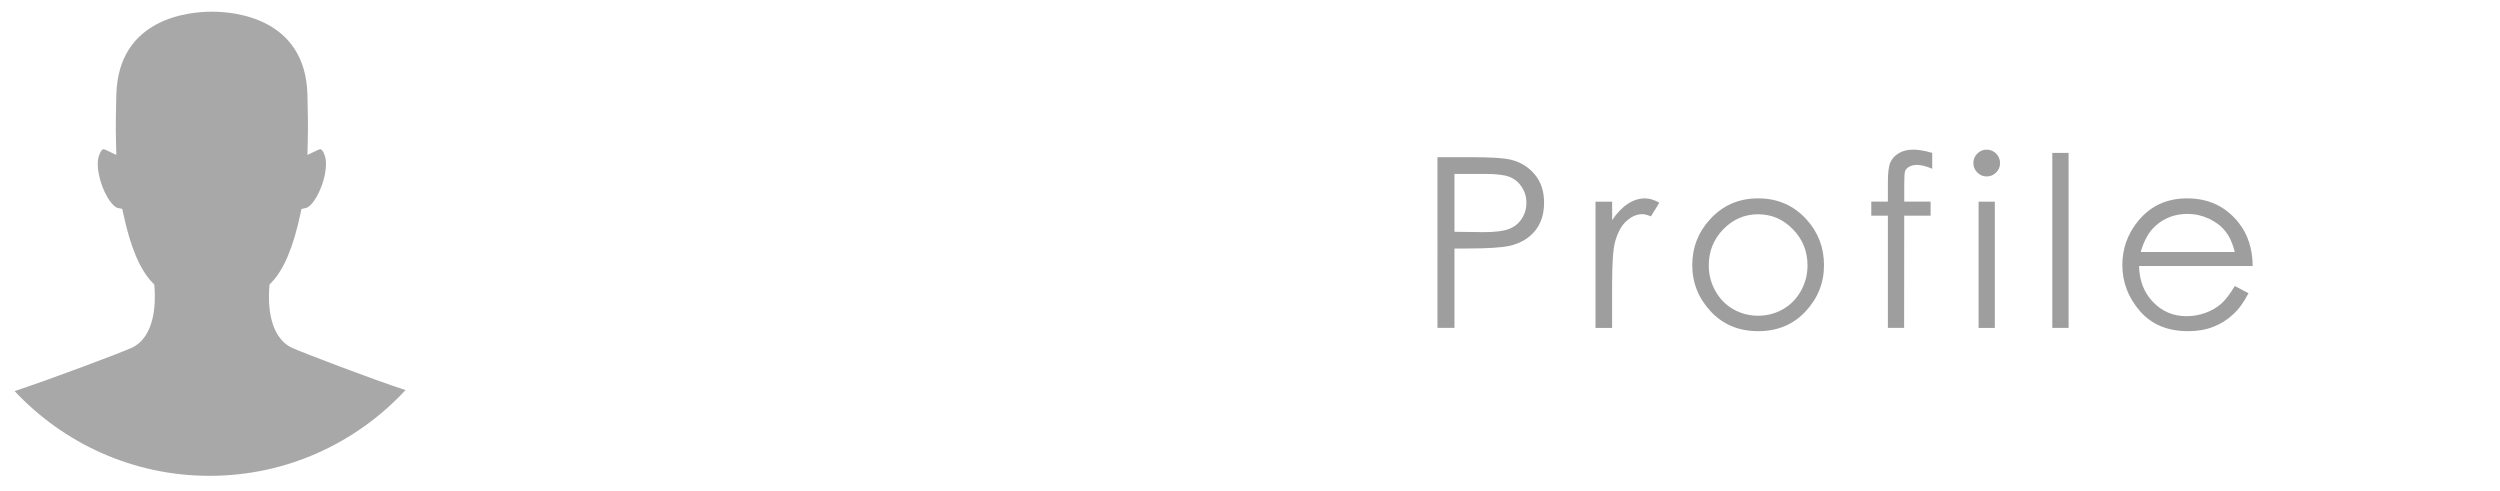 <?xml version="1.0" encoding="utf-8"?>
<!-- Generator: Adobe Illustrator 16.0.4, SVG Export Plug-In . SVG Version: 6.00 Build 0)  -->
<!DOCTYPE svg PUBLIC "-//W3C//DTD SVG 1.1//EN" "http://www.w3.org/Graphics/SVG/1.1/DTD/svg11.dtd">
<svg version="1.1" xmlns="http://www.w3.org/2000/svg" xmlns:xlink="http://www.w3.org/1999/xlink" x="0px" y="0px" width="214px"
	 height="42px" viewBox="-18.25 0 214 42" enable-background="new -18.25 0 214 42" xml:space="preserve">
<g id="Layer_1">
	<g id="Layer_1_1_" display="none">
		<g id="Layer_2" display="inline">
			<g>
				<polygon fill="#ADADAD" points="-26.145,25.665 -33.5,12.923 -26.145,0.183 -11.433,0.183 -4.079,12.923 -11.433,25.665 				"/>
				<polygon fill="#ADADAD" points="-33.5,12.923 -18.79,42 -4.079,12.923 				"/>
			</g>
			<polygon opacity="0.05" enable-background="new    " points="-33.5,12.923 -18.79,42 -17.159,38.779 -28.989,14 			"/>
			<polyline opacity="0.1" fill="#FFFFFF" enable-background="new    " points="-23.854,3.493 -26.145,0.183 -33.5,12.923 
				-28.989,14 			"/>
		</g>
		<path display="inline" fill="#79CCCA" d="M73.553,27.521l1.912-13.352h0.217l5.428,10.954l5.375-10.954h0.214l1.922,13.352h-1.31
			l-1.318-9.548l-4.721,9.548H80.93L76.153,17.9l-1.312,9.622H73.553L73.553,27.521z"/>
		<path display="inline" fill="#64BB46" d="M102.917,17.646v9.875h-1.252v-1.697c-0.533,0.646-1.13,1.134-1.794,1.46
			c-0.663,0.327-1.387,0.491-2.173,0.491c-1.397,0-2.591-0.508-3.58-1.521c-0.99-1.014-1.485-2.248-1.485-3.698
			c0-1.424,0.5-2.641,1.498-3.648c0.999-1.012,2.199-1.516,3.604-1.516c0.812,0,1.545,0.171,2.201,0.517
			c0.657,0.346,1.232,0.862,1.729,1.553v-1.816H102.917z M97.84,18.618c-0.708,0-1.359,0.174-1.958,0.521
			c-0.598,0.349-1.073,0.836-1.429,1.464c-0.354,0.628-0.53,1.293-0.53,1.995c0,0.695,0.179,1.36,0.535,1.994
			c0.356,0.635,0.835,1.131,1.438,1.483c0.601,0.353,1.246,0.53,1.936,0.53c0.695,0,1.354-0.176,1.977-0.526
			s1.102-0.826,1.437-1.423c0.336-0.598,0.504-1.272,0.504-2.022c0-1.141-0.376-2.097-1.129-2.864S98.939,18.618,97.84,18.618z"/>
		<path display="inline" opacity="0.8" fill="#D81D34" enable-background="new    " d="M107.839,17.646h1.271v1.816
			c0.502-0.69,1.078-1.207,1.731-1.553c0.653-0.344,1.382-0.517,2.187-0.517c1.402,0,2.603,0.503,3.6,1.516
			c0.997,1.011,1.496,2.227,1.496,3.648c0,1.45-0.494,2.686-1.48,3.698c-0.988,1.013-2.183,1.521-3.578,1.521
			c-0.785,0-1.508-0.164-2.168-0.491c-0.658-0.326-1.254-0.813-1.785-1.46v5.309h-1.271L107.839,17.646L107.839,17.646z
			 M112.921,18.618c-1.099,0-2.022,0.384-2.774,1.151c-0.752,0.768-1.127,1.723-1.127,2.864c0,0.75,0.168,1.424,0.502,2.022
			c0.336,0.597,0.816,1.071,1.439,1.423c0.625,0.352,1.286,0.525,1.979,0.525c0.685,0,1.324-0.178,1.924-0.529
			c0.603-0.354,1.08-0.85,1.437-1.483c0.356-0.633,0.534-1.3,0.534-1.993c0-0.701-0.176-1.367-0.527-1.996
			c-0.354-0.628-0.83-1.117-1.43-1.464C114.279,18.792,113.628,18.618,112.921,18.618z"/>
		<g id="Layer_3" display="inline">
		</g>
	</g>
	<g id="Layer_2_1_" display="none">
		<g display="inline">
			<path opacity="0.7" fill="#A9A8A8" enable-background="new    " d="M4.465,8.572h-6.146c-0.722,0-1.687-0.453-2.146-1.008
				l-2.686-3.221C-6.974,3.791-7.94,3.337-8.66,3.337h-9.164c-0.721,0-1.653,0.478-2.075,1.062l-2.246,3.112
				c-0.421,0.581-1.356,1.062-2.076,1.062h-6.659c-1.439,0-2.619,1.178-2.619,2.616v19.64c0,1.438,1.18,2.619,2.619,2.619H4.467
				c1.44,0,2.619-1.182,2.619-2.619v-19.64C7.086,9.75,5.906,8.572,4.465,8.572z"/>
			<path fill="#FFFFFF" d="M-13.701,12.398c-4.33,0-7.854,3.522-7.854,7.854s3.524,7.855,7.854,7.855
				c4.332,0,7.855-3.523,7.855-7.855C-5.846,15.921-9.369,12.398-13.701,12.398z"/>
		</g>
		<g display="inline">
			<path fill="#64BB46" d="M73.205,14.343h2.654c1.522,0,2.55,0.064,3.082,0.198c0.762,0.188,1.382,0.572,1.865,1.155
				c0.482,0.583,0.726,1.314,0.726,2.197c0,0.889-0.235,1.621-0.707,2.196c-0.472,0.577-1.119,0.964-1.948,1.165
				c-0.604,0.145-1.732,0.217-3.389,0.217h-0.95v6.198h-1.333V14.343L73.205,14.343z M74.538,15.647v4.521l2.255,0.027
				c0.912,0,1.58-0.082,2.003-0.247c0.423-0.168,0.757-0.436,0.996-0.807c0.242-0.371,0.363-0.785,0.363-1.244
				c0-0.444-0.121-0.854-0.363-1.225c-0.239-0.371-0.562-0.635-0.956-0.79c-0.396-0.157-1.042-0.235-1.943-0.235H74.538z"/>
			<path fill="#D81D3C" d="M90.695,17.558c1.519,0,2.777,0.551,3.777,1.65c0.905,1.002,1.358,2.189,1.358,3.562
				c0,1.377-0.479,2.582-1.438,3.609c-0.957,1.03-2.19,1.545-3.697,1.545c-1.514,0-2.75-0.515-3.709-1.545
				c-0.959-1.027-1.438-2.232-1.438-3.609c0-1.364,0.454-2.55,1.362-3.553C87.91,18.11,89.17,17.558,90.695,17.558z M90.689,18.8
				c-1.053,0-1.961,0.391-2.719,1.167c-0.757,0.779-1.136,1.725-1.136,2.829c0,0.712,0.172,1.376,0.517,1.993
				c0.348,0.616,0.812,1.091,1.4,1.427s1.233,0.504,1.938,0.504c0.703,0,1.349-0.168,1.937-0.504
				c0.589-0.336,1.056-0.811,1.401-1.427c0.347-0.617,0.519-1.281,0.519-1.993c0-1.104-0.382-2.05-1.142-2.829
				C92.645,19.19,91.738,18.8,90.689,18.8z"/>
			<path fill="#F5841F" d="M105.18,18.89l-0.816,0.842c-0.68-0.657-1.342-0.986-1.987-0.986c-0.411,0-0.767,0.137-1.062,0.407
				c-0.293,0.271-0.438,0.59-0.438,0.954c0,0.317,0.121,0.625,0.362,0.914c0.242,0.295,0.752,0.644,1.525,1.042
				c0.943,0.489,1.588,0.961,1.926,1.414c0.334,0.459,0.498,0.976,0.498,1.551c0,0.81-0.285,1.494-0.853,2.056
				c-0.569,0.562-1.28,0.843-2.134,0.843c-0.567,0-1.111-0.123-1.631-0.371c-0.516-0.248-0.943-0.59-1.282-1.022l0.798-0.905
				c0.646,0.729,1.335,1.098,2.062,1.098c0.509,0,0.939-0.164,1.299-0.49c0.355-0.325,0.535-0.709,0.535-1.149
				c0-0.362-0.117-0.687-0.354-0.97c-0.235-0.279-0.769-0.629-1.599-1.051c-0.891-0.459-1.494-0.912-1.816-1.359
				c-0.32-0.447-0.48-0.957-0.48-1.532c0-0.748,0.254-1.371,0.769-1.866c0.511-0.494,1.157-0.742,1.938-0.742
				C103.344,17.558,104.259,18.002,105.18,18.89z"/>
			<path fill="#79CCCA" d="M110.572,14.152h1.269v3.661h2.013v1.096h-2.013v8.763h-1.269v-8.763h-1.73v-1.096h1.73V14.152z"/>
		</g>
		<g id="Layer_3_1_" display="inline">
		</g>
	</g>
	<g id="Layer_3_2_" display="none">
		<path display="inline" opacity="0.7" fill="#A9A8A8" enable-background="new    " d="M6.81,38.675L-5.063,26.802
			c2.029-2.688,3.248-6.021,3.248-9.648c0-8.863-7.185-16.05-16.047-16.05c-8.862,0-16.047,7.187-16.047,16.049
			c0,8.861,7.186,16.047,16.047,16.047c4.018,0,7.681-1.484,10.496-3.927L4.423,41.064L6.81,38.675z M-32.221,17.153
			c0-7.918,6.439-14.356,14.357-14.356c7.916,0,14.358,6.438,14.358,14.356c0,7.917-6.442,14.357-14.358,14.357
			C-25.78,31.51-32.221,25.07-32.221,17.153z"/>
		<g display="inline">
			<path fill="#79CCCA" d="M73.023,25.076l1.104-0.66c0.779,1.432,1.678,2.146,2.695,2.146c0.437,0,0.846-0.104,1.228-0.309
				c0.384-0.202,0.677-0.475,0.876-0.814c0.2-0.342,0.301-0.703,0.301-1.088c0-0.438-0.149-0.86-0.442-1.281
				c-0.404-0.577-1.147-1.271-2.228-2.083c-1.082-0.816-1.756-1.41-2.021-1.775c-0.461-0.614-0.688-1.276-0.688-1.987
				c0-0.565,0.135-1.081,0.404-1.548c0.271-0.465,0.654-0.831,1.146-1.1c0.49-0.268,1.023-0.401,1.603-0.401
				c0.612,0,1.185,0.151,1.72,0.456c0.532,0.301,1.096,0.859,1.69,1.673l-1.062,0.804c-0.488-0.646-0.906-1.074-1.25-1.279
				c-0.347-0.207-0.72-0.31-1.127-0.31c-0.521,0-0.951,0.157-1.285,0.476c-0.332,0.319-0.5,0.711-0.5,1.176
				c0,0.283,0.062,0.556,0.179,0.822c0.118,0.266,0.333,0.555,0.645,0.865c0.171,0.161,0.73,0.598,1.681,1.299
				c1.123,0.832,1.895,1.568,2.312,2.217c0.416,0.648,0.63,1.301,0.63,1.951c0,0.941-0.36,1.762-1.075,2.457
				c-0.716,0.693-1.586,1.043-2.609,1.043c-0.791,0-1.506-0.211-2.146-0.633C74.16,26.771,73.564,26.066,73.023,25.076z"/>
			<path fill="#EC3793" d="M93.258,24.309l1.043,0.547c-0.342,0.674-0.736,1.215-1.184,1.627c-0.449,0.412-0.955,0.726-1.516,0.94
				c-0.56,0.214-1.193,0.319-1.899,0.319c-1.569,0-2.794-0.512-3.679-1.539c-0.885-1.029-1.326-2.188-1.326-3.487
				c0-1.218,0.375-2.306,1.121-3.259c0.951-1.217,2.221-1.819,3.812-1.819c1.642,0,2.948,0.62,3.929,1.862
				c0.692,0.879,1.051,1.975,1.062,3.285h-8.649c0.023,1.121,0.379,2.033,1.07,2.748c0.689,0.715,1.542,1.068,2.559,1.068
				c0.487,0,0.96-0.084,1.425-0.252c0.466-0.173,0.858-0.396,1.184-0.681C92.527,25.391,92.88,24.934,93.258,24.309z M93.258,21.718
				c-0.165-0.658-0.402-1.187-0.722-1.581c-0.312-0.393-0.731-0.711-1.251-0.951c-0.518-0.244-1.062-0.363-1.635-0.363
				c-0.945,0-1.758,0.301-2.435,0.91c-0.495,0.44-0.872,1.104-1.124,1.985H93.258z"/>
			<path fill="#F5841F" d="M108.493,17.887v9.611h-1.222v-1.65c-0.519,0.629-1.1,1.103-1.742,1.42
				c-0.646,0.318-1.354,0.478-2.117,0.478c-1.361,0-2.521-0.492-3.486-1.478c-0.961-0.987-1.443-2.188-1.443-3.604
				c0-1.383,0.486-2.565,1.459-3.551c0.973-0.983,2.14-1.477,3.51-1.477c0.787,0,1.501,0.17,2.141,0.503
				c0.643,0.336,1.2,0.841,1.684,1.512v-1.766L108.493,17.887L108.493,17.887z M103.55,18.832c-0.688,0-1.323,0.17-1.907,0.506
				c-0.58,0.339-1.047,0.813-1.391,1.427c-0.345,0.61-0.516,1.26-0.516,1.938c0,0.676,0.175,1.324,0.521,1.943
				c0.347,0.614,0.813,1.1,1.397,1.442c0.586,0.343,1.214,0.515,1.885,0.515c0.677,0,1.316-0.17,1.926-0.512
				c0.604-0.343,1.07-0.804,1.398-1.386c0.324-0.58,0.488-1.238,0.488-1.967c0-1.111-0.367-2.041-1.102-2.789
				C105.521,19.203,104.62,18.832,103.55,18.832z"/>
			<path fill="#FFF100" d="M112.797,17.887h1.264v1.402c0.377-0.551,0.775-0.967,1.192-1.241c0.419-0.271,0.854-0.41,1.308-0.41
				c0.344,0,0.709,0.108,1.1,0.327l-0.646,1.042c-0.262-0.111-0.479-0.167-0.654-0.167c-0.412,0-0.811,0.167-1.19,0.508
				c-0.384,0.337-0.675,0.865-0.875,1.576c-0.151,0.548-0.229,1.654-0.229,3.322v3.252H112.8v-9.611H112.797z"/>
			<path fill="#DD5D82" d="M129.902,19.882l-0.979,0.608c-0.847-1.125-2.002-1.688-3.467-1.688c-1.173,0-2.144,0.377-2.918,1.132
				c-0.772,0.752-1.16,1.667-1.16,2.743c0,0.697,0.179,1.357,0.534,1.979c0.354,0.613,0.844,1.094,1.464,1.438
				c0.62,0.34,1.315,0.512,2.087,0.512c1.412,0,2.564-0.562,3.46-1.688l0.979,0.646c-0.457,0.689-1.073,1.229-1.848,1.608
				c-0.777,0.384-1.656,0.571-2.646,0.571c-1.521,0-2.78-0.483-3.781-1.449c-1.002-0.963-1.502-2.141-1.502-3.523
				c0-0.932,0.234-1.795,0.702-2.592c0.469-0.8,1.112-1.422,1.931-1.869c0.819-0.447,1.733-0.671,2.748-0.671
				c0.635,0,1.251,0.096,1.842,0.29c0.592,0.196,1.094,0.446,1.508,0.76C129.266,19.004,129.613,19.399,129.902,19.882z"/>
			<path fill="#90278E" d="M134.27,14.175h1.242v5.433c0.496-0.658,1.049-1.152,1.647-1.48c0.603-0.324,1.252-0.488,1.952-0.488
				c0.721,0,1.359,0.182,1.914,0.55c0.559,0.364,0.968,0.853,1.231,1.47c0.267,0.615,0.396,1.58,0.396,2.893V27.5h-1.237v-4.586
				c0-1.109-0.043-1.847-0.131-2.217c-0.153-0.637-0.435-1.115-0.835-1.438c-0.403-0.318-0.934-0.48-1.588-0.48
				c-0.745,0-1.418,0.248-2.008,0.743c-0.595,0.493-0.982,1.105-1.172,1.837c-0.117,0.47-0.177,1.343-0.177,2.616V27.5h-1.239
				V14.175H134.27z"/>
		</g>
	</g>
	<path fill="#A9A8A8" enable-background="new    " d="M-0.311,40.732c-6.578,0-12.512-2.797-16.689-7.256
		c3.125-1.027,9.074-3.277,9.984-3.686c2.084-0.938,2.087-3.952,1.991-5.207l-0.019-0.227l-0.16-0.166
		c-1.066-1.104-1.881-3.038-2.494-5.907l-0.085-0.401l-0.399-0.085c-0.184-0.042-0.526-0.315-0.896-0.958
		c-0.658-1.145-0.971-2.67-0.713-3.477c0.152-0.475,0.314-0.566,0.344-0.579c0.067-0.03,0.178,0.018,0.223,0.038l0.932,0.44
		l-0.026-1.031c-0.038-1.536-0.009-2.779,0.026-4.128C-8.116,1.519-2.023,1-0.127,1c0.009,0,0.021,0,0.031,0
		C1.797,1,7.89,1.521,8.067,8.101c0.042,1.548,0.06,2.718,0.024,4.13l-0.024,1.03l0.932-0.438c0.046-0.021,0.157-0.068,0.224-0.038
		c0.029,0.014,0.191,0.104,0.342,0.579c0.258,0.809-0.056,2.336-0.712,3.479c-0.37,0.641-0.714,0.915-0.896,0.957l-0.399,0.088
		l-0.087,0.398c-0.611,2.87-1.424,4.806-2.493,5.908l-0.159,0.166l-0.018,0.228c-0.094,1.253-0.094,4.269,1.992,5.207
		c0.894,0.399,6.716,2.638,9.669,3.597C12.283,37.9,6.312,40.732-0.311,40.732z"/>
	<g enable-background="new    ">
		<path fill="#9E9E9E" d="M104.794,13.456h2.912c1.669,0,2.793,0.07,3.377,0.216c0.838,0.205,1.515,0.628,2.048,1.267
			c0.529,0.637,0.793,1.442,0.793,2.408c0,0.975-0.257,1.78-0.773,2.41c-0.518,0.635-1.229,1.058-2.138,1.279
			c-0.662,0.156-1.901,0.236-3.713,0.236h-1.047v6.796h-1.456V13.456H104.794z M106.253,14.887v4.954l2.479,0.03
			c0.997,0,1.729-0.091,2.192-0.273c0.466-0.183,0.828-0.475,1.092-0.884c0.266-0.402,0.396-0.859,0.396-1.36
			c0-0.49-0.131-0.938-0.396-1.345c-0.264-0.405-0.613-0.694-1.046-0.867c-0.434-0.172-1.146-0.256-2.132-0.256h-2.584
			L106.253,14.887L106.253,14.887z"/>
		<path fill="#9E9E9E" d="M118.33,17.261h1.42v1.579c0.424-0.623,0.869-1.087,1.343-1.396c0.469-0.308,0.959-0.463,1.468-0.463
			c0.384,0,0.796,0.125,1.232,0.369l-0.724,1.172c-0.293-0.125-0.538-0.188-0.735-0.188c-0.467,0-0.912,0.189-1.345,0.571
			c-0.432,0.382-0.755,0.972-0.983,1.773c-0.174,0.616-0.26,1.862-0.26,3.737v3.656h-1.42V17.261H118.33z"/>
		<path fill="#9E9E9E" d="M132.252,16.98c1.664,0,3.045,0.604,4.141,1.811c0.995,1.1,1.492,2.399,1.492,3.905
			c0,1.51-0.523,2.827-1.577,3.96c-1.051,1.128-2.405,1.692-4.056,1.692c-1.659,0-3.015-0.564-4.065-1.692
			c-1.052-1.133-1.579-2.45-1.579-3.96c0-1.5,0.497-2.796,1.497-3.895C129.197,17.586,130.578,16.98,132.252,16.98z M132.246,18.342
			c-1.157,0-2.149,0.427-2.98,1.281c-0.832,0.853-1.245,1.89-1.245,3.1c0,0.781,0.187,1.513,0.568,2.186
			c0.375,0.674,0.889,1.198,1.534,1.563c0.646,0.367,1.353,0.553,2.123,0.553c0.77,0,1.477-0.186,2.122-0.553
			c0.646-0.368,1.156-0.888,1.536-1.563c0.382-0.677,0.569-1.404,0.569-2.186c0-1.21-0.417-2.245-1.253-3.1
			C134.392,18.769,133.397,18.342,132.246,18.342z"/>
		<path fill="#9E9E9E" d="M147.149,13.088v1.358c-0.511-0.218-0.948-0.331-1.312-0.331c-0.271,0-0.495,0.059-0.68,0.166
			c-0.175,0.11-0.289,0.237-0.334,0.378c-0.046,0.142-0.069,0.521-0.069,1.138v1.46h2.256v1.203h-2.258l-0.009,9.604h-1.39V18.46
			h-1.422v-1.203h1.422v-1.688c0-0.776,0.069-1.327,0.21-1.658c0.144-0.333,0.386-0.598,0.728-0.799
			c0.34-0.204,0.753-0.303,1.235-0.303C145.978,12.81,146.52,12.901,147.149,13.088z"/>
		<path fill="#9E9E9E" d="M151.807,12.81c0.317,0,0.588,0.114,0.812,0.338c0.226,0.226,0.336,0.494,0.336,0.814
			c0,0.312-0.11,0.58-0.336,0.803c-0.224,0.227-0.494,0.339-0.812,0.339c-0.312,0-0.577-0.115-0.801-0.339
			c-0.226-0.224-0.335-0.492-0.335-0.803c0-0.319,0.11-0.589,0.335-0.814C151.229,12.923,151.495,12.81,151.807,12.81z
			 M151.117,17.261h1.391v10.808h-1.391V17.261z"/>
		<path fill="#9E9E9E" d="M157.427,13.088h1.395v14.98h-1.395V13.088z"/>
		<path fill="#9E9E9E" d="M173.049,24.482l1.171,0.615c-0.38,0.754-0.825,1.365-1.331,1.827c-0.501,0.465-1.068,0.82-1.7,1.059
			c-0.63,0.243-1.346,0.365-2.139,0.365c-1.764,0-3.142-0.581-4.135-1.734c-0.995-1.155-1.492-2.465-1.492-3.922
			c0-1.371,0.422-2.592,1.264-3.665c1.069-1.366,2.495-2.047,4.283-2.047c1.845,0,3.316,0.7,4.417,2.096
			c0.783,0.989,1.18,2.223,1.193,3.696h-9.727c0.025,1.257,0.428,2.285,1.205,3.089c0.772,0.803,1.732,1.205,2.874,1.205
			c0.552,0,1.088-0.097,1.608-0.286c0.52-0.191,0.962-0.446,1.327-0.763C172.231,25.7,172.626,25.188,173.049,24.482z
			 M173.049,21.572c-0.184-0.743-0.455-1.336-0.809-1.778c-0.354-0.447-0.826-0.802-1.407-1.078
			c-0.585-0.271-1.195-0.405-1.838-0.405c-1.065,0-1.977,0.341-2.737,1.024c-0.556,0.496-0.979,1.243-1.264,2.236H173.049
			L173.049,21.572z"/>
	</g>
</g>
<g id="Layer_2_2_" display="none">
	<g id="Layer_2_3_" display="inline">
		<g>
			<polygon fill="#ADADAD" points="-8.219,25.033 -15.398,13.107 -8.219,1.184 6.142,1.184 13.32,13.107 6.142,25.033 			"/>
			<polygon fill="#ADADAD" points="-15.398,13.107 -1.04,40.321 13.32,13.107 			"/>
		</g>
		<polygon opacity="0.05" enable-background="new    " points="-15.398,13.107 -1.04,40.321 0.552,37.308 -10.994,14.115 		"/>
		<polyline opacity="0.1" fill="#FFFFFF" enable-background="new    " points="-5.982,4.281 -8.219,1.184 -15.398,13.107 
			-10.994,14.115 		"/>
	</g>
	<path display="inline" fill="#9E9E9E" d="M105.303,26.521l1.912-13.352h0.217l5.428,10.954l5.375-10.954h0.215l1.922,13.352h-1.311
		l-1.316-9.549l-4.723,9.549h-0.342l-4.777-9.621l-1.311,9.621H105.303L105.303,26.521z"/>
	<path display="inline" fill="#9E9E9E" d="M134.668,16.646v9.875h-1.252v-1.697c-0.533,0.646-1.131,1.134-1.795,1.46
		c-0.662,0.327-1.387,0.491-2.172,0.491c-1.398,0-2.592-0.508-3.58-1.521c-0.99-1.014-1.486-2.248-1.486-3.698
		c0-1.424,0.5-2.641,1.498-3.648c1-1.012,2.199-1.516,3.604-1.516c0.812,0,1.545,0.17,2.201,0.517
		c0.658,0.346,1.232,0.862,1.73,1.553v-1.815H134.668z M129.59,17.618c-0.707,0-1.359,0.174-1.957,0.521
		c-0.598,0.35-1.074,0.836-1.43,1.465c-0.354,0.627-0.529,1.293-0.529,1.994c0,0.695,0.178,1.36,0.535,1.994
		c0.355,0.635,0.834,1.131,1.438,1.483c0.602,0.353,1.246,0.53,1.936,0.53c0.695,0,1.354-0.176,1.977-0.526s1.102-0.826,1.438-1.423
		c0.336-0.598,0.504-1.272,0.504-2.022c0-1.141-0.377-2.097-1.129-2.864C131.617,18.003,130.689,17.618,129.59,17.618z"/>
	<path display="inline" fill="#9E9E9E" d="M139.59,16.646h1.27v1.815c0.502-0.69,1.078-1.207,1.732-1.553
		c0.652-0.345,1.381-0.517,2.186-0.517c1.402,0,2.604,0.502,3.6,1.516c0.998,1.011,1.496,2.227,1.496,3.648
		c0,1.45-0.494,2.686-1.48,3.698c-0.988,1.013-2.182,1.521-3.578,1.521c-0.785,0-1.508-0.164-2.168-0.491
		c-0.658-0.326-1.254-0.813-1.785-1.46v5.309h-1.271V16.646L139.59,16.646z M144.672,17.618c-1.1,0-2.023,0.384-2.775,1.151
		s-1.127,1.723-1.127,2.863c0,0.75,0.168,1.424,0.502,2.022c0.336,0.597,0.816,1.071,1.439,1.423
		c0.625,0.352,1.287,0.525,1.979,0.525c0.686,0,1.324-0.178,1.924-0.529c0.604-0.354,1.08-0.85,1.438-1.483
		c0.355-0.633,0.533-1.3,0.533-1.993c0-0.701-0.176-1.367-0.527-1.996c-0.354-0.627-0.83-1.117-1.43-1.463
		C146.029,17.792,145.379,17.618,144.672,17.618z"/>
</g>
<g id="Layer_3_3_" display="none">
	<path display="inline" fill="#A9A8A8" enable-background="new    " d="M15.658,34.804L6.354,25.5
		c1.59-2.105,2.545-4.718,2.545-7.56c0-6.945-5.63-12.577-12.574-12.577c-6.944,0-12.575,5.632-12.575,12.576
		s5.631,12.575,12.575,12.575c3.148,0,6.019-1.163,8.224-3.077l9.238,9.239L15.658,34.804z M-14.927,17.939
		c0-6.205,5.045-11.249,11.25-11.249c6.202,0,11.25,5.044,11.25,11.249s-5.048,11.25-11.25,11.25
		C-9.879,29.189-14.927,24.144-14.927,17.939z"/>
	<g display="inline">
		<path fill="#9E9E9E" d="M104.684,25.012l1.104-0.66c0.779,1.432,1.678,2.146,2.695,2.146c0.436,0,0.846-0.104,1.227-0.309
			c0.385-0.202,0.678-0.475,0.877-0.814c0.199-0.342,0.301-0.703,0.301-1.088c0-0.438-0.148-0.86-0.441-1.281
			c-0.404-0.577-1.146-1.271-2.229-2.084c-1.082-0.815-1.756-1.409-2.021-1.774c-0.461-0.614-0.688-1.276-0.688-1.987
			c0-0.564,0.135-1.08,0.404-1.548c0.271-0.465,0.654-0.831,1.146-1.1c0.49-0.269,1.021-0.401,1.602-0.401
			c0.613,0,1.186,0.151,1.721,0.456c0.531,0.302,1.096,0.859,1.689,1.673l-1.061,0.805c-0.488-0.646-0.906-1.074-1.25-1.279
			c-0.348-0.207-0.721-0.311-1.127-0.311c-0.521,0-0.951,0.157-1.285,0.477c-0.332,0.318-0.5,0.711-0.5,1.176
			c0,0.283,0.061,0.557,0.178,0.822c0.119,0.266,0.334,0.555,0.646,0.865c0.17,0.16,0.729,0.598,1.68,1.299
			c1.123,0.832,1.895,1.568,2.312,2.217c0.416,0.648,0.629,1.301,0.629,1.951c0,0.941-0.359,1.762-1.074,2.457
			c-0.717,0.693-1.586,1.043-2.609,1.043c-0.791,0-1.506-0.211-2.145-0.633C105.82,26.707,105.225,26.002,104.684,25.012z"/>
		<path fill="#9E9E9E" d="M124.918,24.244l1.043,0.547c-0.342,0.674-0.736,1.215-1.184,1.627c-0.449,0.412-0.955,0.726-1.516,0.94
			c-0.561,0.214-1.193,0.319-1.9,0.319c-1.568,0-2.793-0.512-3.678-1.539c-0.885-1.029-1.326-2.188-1.326-3.487
			c0-1.218,0.375-2.306,1.121-3.259c0.951-1.217,2.221-1.818,3.811-1.818c1.643,0,2.949,0.619,3.93,1.861
			c0.691,0.879,1.051,1.975,1.061,3.285h-8.648c0.023,1.121,0.379,2.033,1.07,2.748c0.689,0.715,1.541,1.068,2.559,1.068
			c0.486,0,0.961-0.084,1.426-0.252c0.465-0.173,0.857-0.396,1.184-0.681C124.188,25.326,124.539,24.869,124.918,24.244z
			 M124.918,21.653c-0.166-0.657-0.402-1.187-0.723-1.581c-0.311-0.393-0.73-0.711-1.25-0.951c-0.518-0.244-1.062-0.362-1.635-0.362
			c-0.945,0-1.758,0.301-2.436,0.909c-0.494,0.44-0.873,1.104-1.125,1.985H124.918z"/>
		<path fill="#9E9E9E" d="M140.152,17.822v9.611h-1.221v-1.65c-0.52,0.629-1.1,1.103-1.742,1.42
			c-0.646,0.318-1.355,0.478-2.117,0.478c-1.361,0-2.521-0.492-3.486-1.478c-0.961-0.987-1.443-2.188-1.443-3.604
			c0-1.383,0.486-2.564,1.459-3.551c0.973-0.983,2.139-1.478,3.51-1.478c0.787,0,1.5,0.171,2.141,0.503
			c0.643,0.336,1.199,0.842,1.684,1.512V17.82L140.152,17.822L140.152,17.822z M135.209,18.768c-0.688,0-1.322,0.17-1.906,0.506
			c-0.58,0.339-1.047,0.812-1.391,1.428c-0.346,0.609-0.516,1.26-0.516,1.938c0,0.676,0.174,1.324,0.52,1.943
			c0.348,0.614,0.814,1.1,1.398,1.442c0.586,0.343,1.213,0.515,1.885,0.515c0.676,0,1.316-0.17,1.926-0.512
			c0.604-0.343,1.07-0.804,1.398-1.386c0.324-0.58,0.488-1.238,0.488-1.967c0-1.111-0.367-2.041-1.102-2.789
			C137.182,19.139,136.279,18.768,135.209,18.768z"/>
		<path fill="#9E9E9E" d="M144.457,17.822h1.264v1.402c0.377-0.551,0.775-0.967,1.191-1.241c0.42-0.271,0.855-0.409,1.309-0.409
			c0.344,0,0.709,0.107,1.1,0.326l-0.646,1.042c-0.262-0.11-0.479-0.167-0.654-0.167c-0.412,0-0.811,0.167-1.191,0.508
			c-0.383,0.338-0.674,0.865-0.875,1.576c-0.15,0.549-0.229,1.654-0.229,3.322v3.252h-1.266v-9.611H144.457z"/>
		<path fill="#9E9E9E" d="M161.562,19.817l-0.98,0.608c-0.846-1.125-2.002-1.688-3.467-1.688c-1.172,0-2.143,0.378-2.918,1.132
			c-0.771,0.752-1.16,1.668-1.16,2.743c0,0.697,0.18,1.357,0.535,1.979c0.354,0.613,0.844,1.094,1.463,1.438
			c0.621,0.34,1.316,0.512,2.088,0.512c1.412,0,2.564-0.562,3.459-1.688l0.98,0.646c-0.457,0.689-1.074,1.229-1.848,1.608
			c-0.777,0.384-1.656,0.571-2.646,0.571c-1.521,0-2.781-0.483-3.781-1.449c-1.002-0.963-1.502-2.141-1.502-3.523
			c0-0.932,0.234-1.795,0.701-2.592c0.469-0.801,1.113-1.423,1.932-1.869c0.818-0.447,1.732-0.672,2.748-0.672
			c0.635,0,1.25,0.096,1.842,0.291s1.094,0.445,1.508,0.76C160.926,18.939,161.273,19.334,161.562,19.817z"/>
		<path fill="#9E9E9E" d="M165.93,14.11h1.242v5.433c0.496-0.657,1.049-1.151,1.646-1.479c0.604-0.323,1.252-0.487,1.953-0.487
			c0.721,0,1.359,0.182,1.914,0.549c0.559,0.365,0.967,0.854,1.23,1.471c0.268,0.615,0.396,1.58,0.396,2.893v4.947h-1.238V22.85
			c0-1.109-0.043-1.848-0.131-2.217c-0.152-0.637-0.434-1.115-0.834-1.438c-0.404-0.317-0.934-0.479-1.588-0.479
			c-0.746,0-1.418,0.248-2.008,0.742c-0.596,0.494-0.982,1.105-1.172,1.838c-0.117,0.47-0.178,1.343-0.178,2.615v3.525h-1.238V14.11
			H165.93z"/>
	</g>
</g>
<g id="Layer_4" display="none">
	<g display="inline">
		<path fill="#A9A8A8" enable-background="new    " d="M16.21,11.125h-5.174c-0.607,0-1.42-0.381-1.807-0.848L6.969,7.565
			C6.581,7.101,5.768,6.718,5.162,6.718h-7.715c-0.606,0-1.391,0.402-1.747,0.894l-1.891,2.62c-0.354,0.489-1.142,0.894-1.748,0.894
			h-5.605c-1.211,0-2.205,0.992-2.205,2.202v16.534c0,1.21,0.994,2.205,2.205,2.205h29.755c1.213,0,2.205-0.995,2.205-2.205V13.327
			C18.417,12.117,17.424,11.125,16.21,11.125z"/>
		<path fill="#FFFFFF" d="M0.918,14.347c-3.646,0-6.612,2.964-6.612,6.611c0,3.646,2.966,6.612,6.612,6.612
			c3.646,0,6.612-2.966,6.612-6.612S4.564,14.347,0.918,14.347z"/>
	</g>
	<g display="inline">
		<path fill="#9E9E9E" d="M104.955,15.343h2.654c1.521,0,2.551,0.064,3.082,0.198c0.762,0.188,1.383,0.572,1.865,1.154
			c0.482,0.584,0.727,1.314,0.727,2.197c0,0.89-0.236,1.621-0.707,2.196c-0.473,0.577-1.119,0.964-1.949,1.165
			c-0.604,0.145-1.732,0.217-3.389,0.217h-0.949v6.198h-1.334V15.343L104.955,15.343z M106.289,16.646v4.521l2.254,0.027
			c0.912,0,1.58-0.082,2.004-0.247c0.422-0.168,0.756-0.437,0.996-0.808c0.242-0.371,0.361-0.785,0.361-1.244
			c0-0.443-0.119-0.854-0.361-1.225c-0.24-0.371-0.562-0.635-0.957-0.79c-0.396-0.157-1.041-0.235-1.943-0.235H106.289z"/>
		<path fill="#9E9E9E" d="M122.445,18.559c1.52,0,2.777,0.551,3.777,1.649c0.906,1.002,1.359,2.188,1.359,3.562
			c0,1.377-0.48,2.582-1.439,3.609c-0.957,1.03-2.189,1.545-3.697,1.545c-1.514,0-2.75-0.515-3.709-1.545
			c-0.959-1.027-1.438-2.232-1.438-3.609c0-1.364,0.453-2.55,1.361-3.553C119.66,19.109,120.92,18.559,122.445,18.559z
			 M122.439,19.8c-1.053,0-1.961,0.392-2.719,1.167c-0.758,0.779-1.137,1.725-1.137,2.829c0,0.712,0.172,1.376,0.518,1.993
			c0.348,0.616,0.812,1.091,1.4,1.427s1.232,0.504,1.938,0.504c0.703,0,1.35-0.168,1.938-0.504s1.055-0.811,1.4-1.427
			c0.348-0.617,0.52-1.281,0.52-1.993c0-1.104-0.383-2.05-1.143-2.829C124.395,20.189,123.488,19.8,122.439,19.8z"/>
		<path fill="#9E9E9E" d="M136.93,19.891l-0.816,0.842c-0.68-0.657-1.342-0.986-1.986-0.986c-0.412,0-0.768,0.137-1.062,0.406
			c-0.293,0.271-0.438,0.591-0.438,0.955c0,0.316,0.121,0.625,0.361,0.914c0.242,0.295,0.752,0.644,1.525,1.041
			c0.943,0.489,1.588,0.961,1.926,1.414c0.334,0.459,0.498,0.976,0.498,1.551c0,0.81-0.285,1.494-0.852,2.056
			c-0.57,0.562-1.281,0.843-2.135,0.843c-0.566,0-1.111-0.123-1.631-0.371c-0.516-0.248-0.943-0.59-1.281-1.022l0.797-0.905
			c0.646,0.729,1.336,1.098,2.062,1.098c0.51,0,0.939-0.164,1.299-0.49c0.355-0.325,0.535-0.709,0.535-1.149
			c0-0.362-0.117-0.687-0.354-0.97c-0.236-0.279-0.77-0.629-1.6-1.051c-0.891-0.459-1.494-0.912-1.816-1.359
			c-0.32-0.447-0.48-0.957-0.48-1.532c0-0.748,0.254-1.371,0.77-1.866c0.51-0.494,1.156-0.742,1.938-0.742
			C135.094,18.559,136.01,19.002,136.93,19.891z"/>
		<path fill="#9E9E9E" d="M142.322,15.152h1.27v3.66h2.012v1.097h-2.012v8.763h-1.27v-8.763h-1.73v-1.097h1.73V15.152z"/>
	</g>
</g>
</svg>
